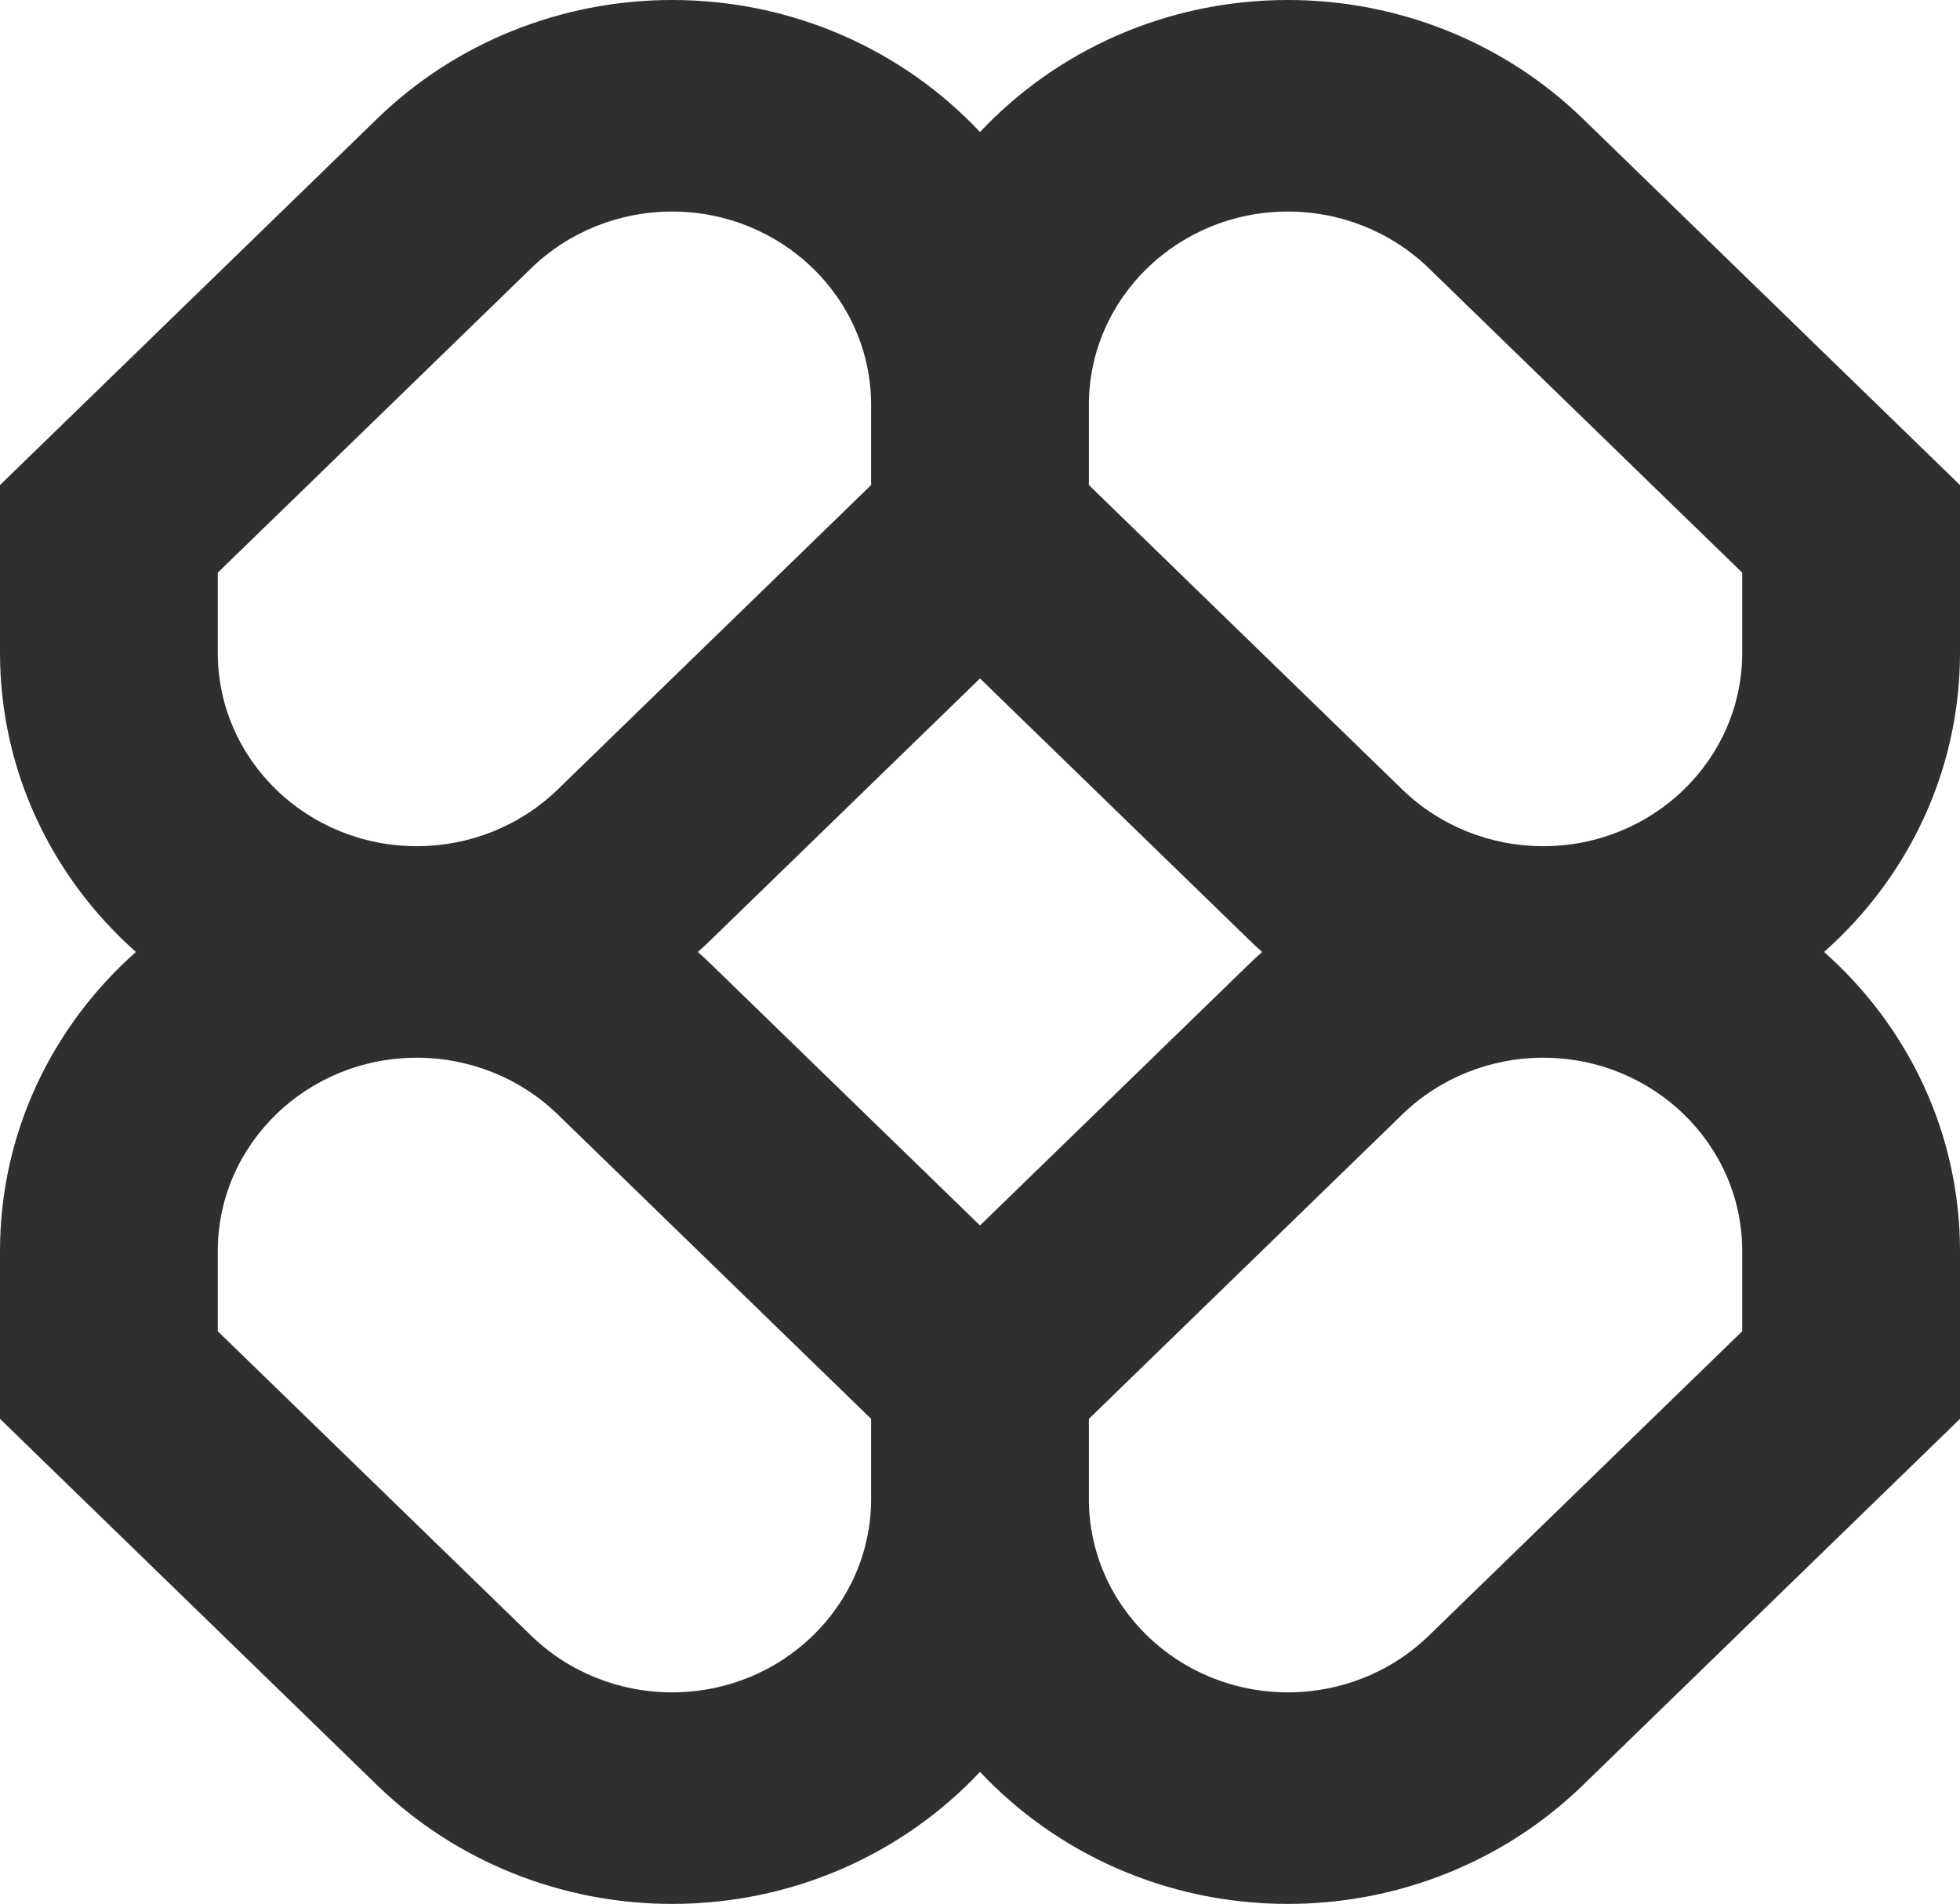 <svg width="416" height="404" viewBox="0 0 416 404" fill="none" xmlns="http://www.w3.org/2000/svg">
<path fill-rule="evenodd" clip-rule="evenodd" d="M142.632 0C119.165 0 96.661 9.053 80.068 25.168L0 102.925V138.517C0 163.663 11.122 186.286 28.85 202C11.122 217.714 0 240.337 0 265.482V301.075L80.068 378.833C96.661 394.947 119.165 404 142.632 404C168.525 404 191.82 393.199 208 375.983C224.18 393.199 247.475 404 273.368 404C296.835 404 319.339 394.947 335.932 378.833L416 301.075V265.482C416 240.337 404.878 217.714 387.15 202C404.878 186.286 416 163.663 416 138.517V102.925L335.932 25.168C319.339 9.053 296.835 0 273.368 0C247.475 0 224.18 10.801 208 28.017C191.82 10.801 168.525 0 142.632 0ZM267.892 202C266.894 201.116 265.916 200.208 264.957 199.277L208 143.963L151.043 199.277C150.084 200.208 149.106 201.116 148.108 202C149.106 202.884 150.084 203.792 151.043 204.723L208 260.037L264.957 204.723C265.916 203.792 266.894 202.884 267.892 202ZM231.111 301.075V318.073C231.111 340.738 250.031 359.112 273.368 359.112C284.575 359.112 295.324 354.788 303.248 347.092L369.778 282.481V265.482C369.778 242.818 350.859 224.444 327.521 224.444C316.314 224.444 305.566 228.768 297.641 236.464L231.111 301.075ZM184.889 301.075L118.359 236.464C110.434 228.768 99.686 224.444 88.479 224.444C65.141 224.444 46.222 242.818 46.222 265.482V282.481L112.752 347.092C120.676 354.788 131.425 359.112 142.632 359.112C165.969 359.112 184.889 340.738 184.889 318.073V301.075ZM184.889 85.927V102.925L118.359 167.536C110.434 175.232 99.686 179.556 88.479 179.556C65.141 179.556 46.222 161.182 46.222 138.517V121.519L112.752 56.909C120.676 49.212 131.425 44.889 142.632 44.889C165.969 44.889 184.889 63.262 184.889 85.927ZM297.641 167.536L231.111 102.925V85.927C231.111 63.262 250.031 44.889 273.368 44.889C284.575 44.889 295.324 49.212 303.248 56.909L369.778 121.519V138.517C369.778 161.182 350.859 179.556 327.521 179.556C316.314 179.556 305.566 175.232 297.641 167.536Z" fill="#2F2F2F"/>
</svg>
